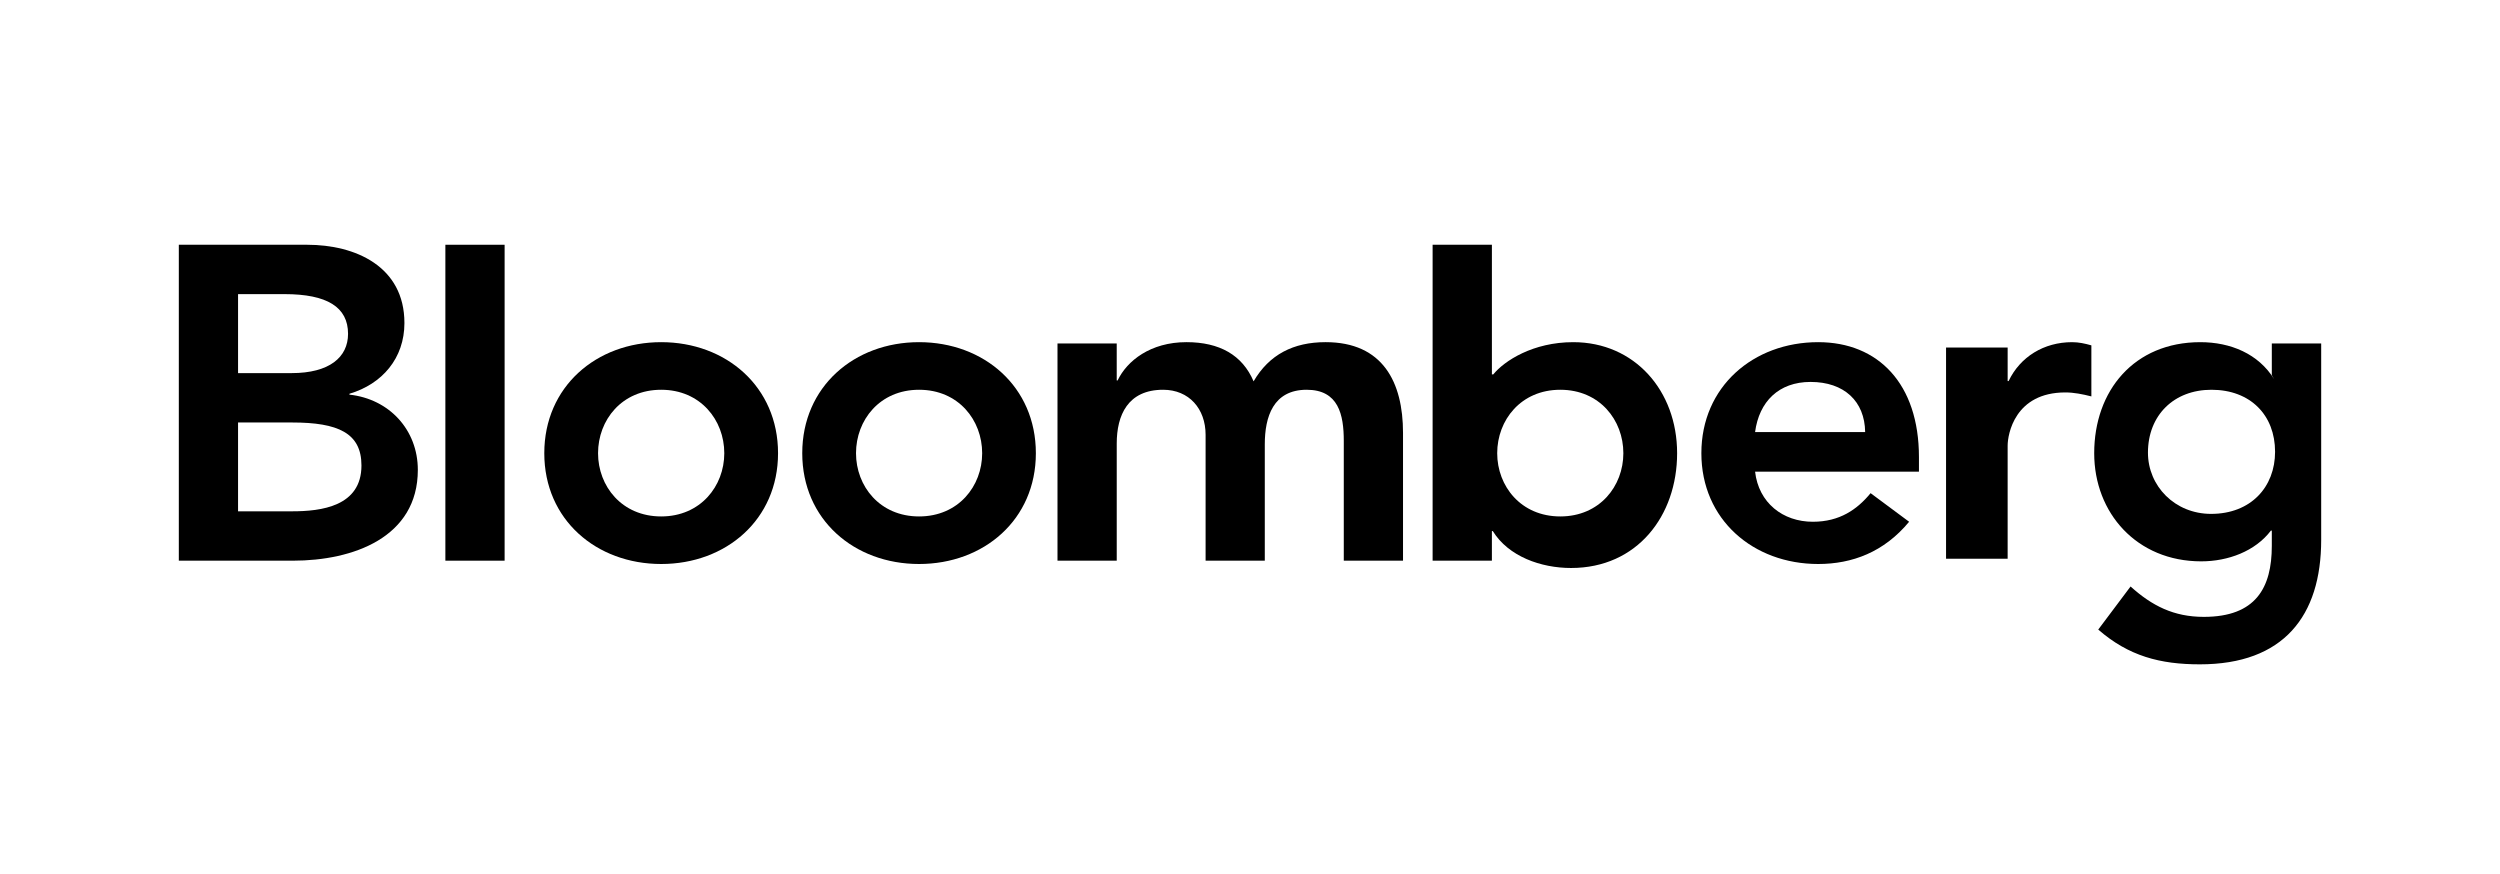 <?xml version="1.0" encoding="utf-8"?>
<!-- Generator: Adobe Illustrator 16.0.3, SVG Export Plug-In . SVG Version: 6.00 Build 0)  -->
<!DOCTYPE svg PUBLIC "-//W3C//DTD SVG 1.1//EN" "http://www.w3.org/Graphics/SVG/1.1/DTD/svg11.dtd">
<svg version="1.1" xmlns="http://www.w3.org/2000/svg" xmlns:xlink="http://www.w3.org/1999/xlink" x="0px" y="0px" width="286px"
	 height="100px" viewBox="0 0 286 100" enable-background="new 0 0 286 100" xml:space="preserve">
<g id="guides">
</g>
<g id="Layer_2">
	<g>
		<g>
			<path d="M27.234,48.333h6.2c5.223,0,7.917,1.195,7.917,4.918c0,4.686-4.609,5.243-7.938,5.243h-6.18V48.333z M20.457,64.142
				h13.059c6.863,0,14.284-2.649,14.284-10.389c0-4.579-3.271-8.115-7.825-8.606v-0.102c3.743-1.109,6.291-4.058,6.291-8.089
				c0-6.494-5.633-8.956-11.119-8.956H20.457V64.142z M27.234,33.648h5.319c4.867,0,7.264,1.483,7.264,4.543
				c0,2.685-2.148,4.493-6.448,4.493h-6.135V33.648z"/>
		</g>
		<g>
			<rect x="50.951" y="28" width="6.777" height="36.142"/>
		</g>
		<g>
			<path d="M62.267,51.848c0,7.599,5.947,12.674,13.373,12.674c7.421,0,13.368-5.075,13.368-12.674
				c0-7.607-5.947-12.704-13.368-12.704C68.214,39.144,62.267,44.24,62.267,51.848z M68.417,51.848c0-3.788,2.71-7.259,7.223-7.259
				c4.498,0,7.219,3.471,7.219,7.259c0,3.764-2.721,7.233-7.219,7.233C71.127,59.081,68.417,55.611,68.417,51.848z"/>
		</g>
		<g>
			<path d="M91.778,51.848c0,7.599,5.946,12.674,13.362,12.674c7.421,0,13.363-5.075,13.363-12.674
				c0-7.607-5.942-12.704-13.363-12.704C97.725,39.144,91.778,44.24,91.778,51.848z M97.928,51.848c0-3.788,2.71-7.259,7.213-7.259
				c4.509,0,7.219,3.471,7.219,7.259c0,3.764-2.71,7.233-7.219,7.233C100.638,59.081,97.928,55.611,97.928,51.848z"/>
		</g>
		<g>
			<path d="M120.976,39.296h6.777v4.229h0.102c1.073-2.254,3.769-4.382,7.871-4.382c3.784,0,6.403,1.47,7.685,4.483
				c1.788-3.064,4.554-4.483,8.241-4.483c6.55,0,8.854,4.585,8.854,10.374v14.624h-6.777V50.45c0-3.024-0.607-5.861-4.245-5.861
				c-3.839,0-4.792,3.115-4.792,6.236v13.316h-6.772v-14.4c0-2.974-1.889-5.152-4.857-5.152c-4.042,0-5.309,2.913-5.309,6.145
				v13.408h-6.777V39.296z"/>
		</g>
		<g>
			<path d="M163.89,64.142h6.782v-3.389h0.102c1.799,2.913,5.521,4.225,8.956,4.225c7.578,0,12.132-5.987,12.132-13.13
				c0-7.157-4.873-12.704-11.884-12.704c-4.604,0-7.872,2.128-9.148,3.688h-0.157V28h-6.782V64.142z M185.712,51.848
				c0,3.764-2.71,7.233-7.214,7.233c-4.508,0-7.218-3.464-7.218-7.233c0-3.788,2.71-7.259,7.218-7.259
				C183.002,44.589,185.712,48.06,185.712,51.848z"/>
		</g>
		<g>
			<path d="M219.528,53.955v-1.661c0-8.398-4.665-13.15-11.529-13.15c-7.421,0-13.362,5.097-13.362,12.704
				c0,7.599,5.941,12.674,13.362,12.674c3.896,0,7.538-1.367,10.405-4.832l-4.407-3.272c-1.535,1.864-3.536,3.272-6.605,3.272
				c-3.435,0-6.205-2.163-6.61-5.734H219.528L219.528,53.955z M200.781,49.427c0.461-3.485,2.71-5.734,6.347-5.734
				c3.84,0,6.2,2.209,6.246,5.734H200.781z"/>
		</g>
		<g>
			<path d="M222.629,39.757h7.046v3.835h0.111c1.322-2.776,4.042-4.448,7.264-4.448c0.765,0,1.489,0.162,2.203,0.365v5.84
				c-1.018-0.258-2.001-0.455-2.979-0.455c-5.779,0-6.6,4.781-6.6,6.094v12.927h-7.046V39.757z"/>
		</g>
		<g>
			<path d="M259.895,39.296v3.622l0.273,0.471c-1.798-2.928-5.015-4.245-8.449-4.245c-7.577,0-12.142,5.547-12.142,12.704
				c0,6.839,4.868,12.37,12.243,12.37c3.075,0,6.18-1.155,7.974-3.521h0.101v1.758c0,4.792-1.839,8.115-7.78,8.115
				c-3.435,0-5.927-1.267-8.378-3.476l-3.698,4.929c3.48,3.029,7.071,3.977,11.625,3.977c9.574,0,13.88-5.531,13.88-14.239V39.296
				H259.895z M252.99,44.589c4.468,0,7.279,2.913,7.279,7.092c0,4.032-2.771,7.107-7.319,7.107c-4.144,0-7.224-3.177-7.224-7.006
				C245.727,47.502,248.695,44.589,252.99,44.589z"/>
		</g>
	</g>
</g>
</svg>
